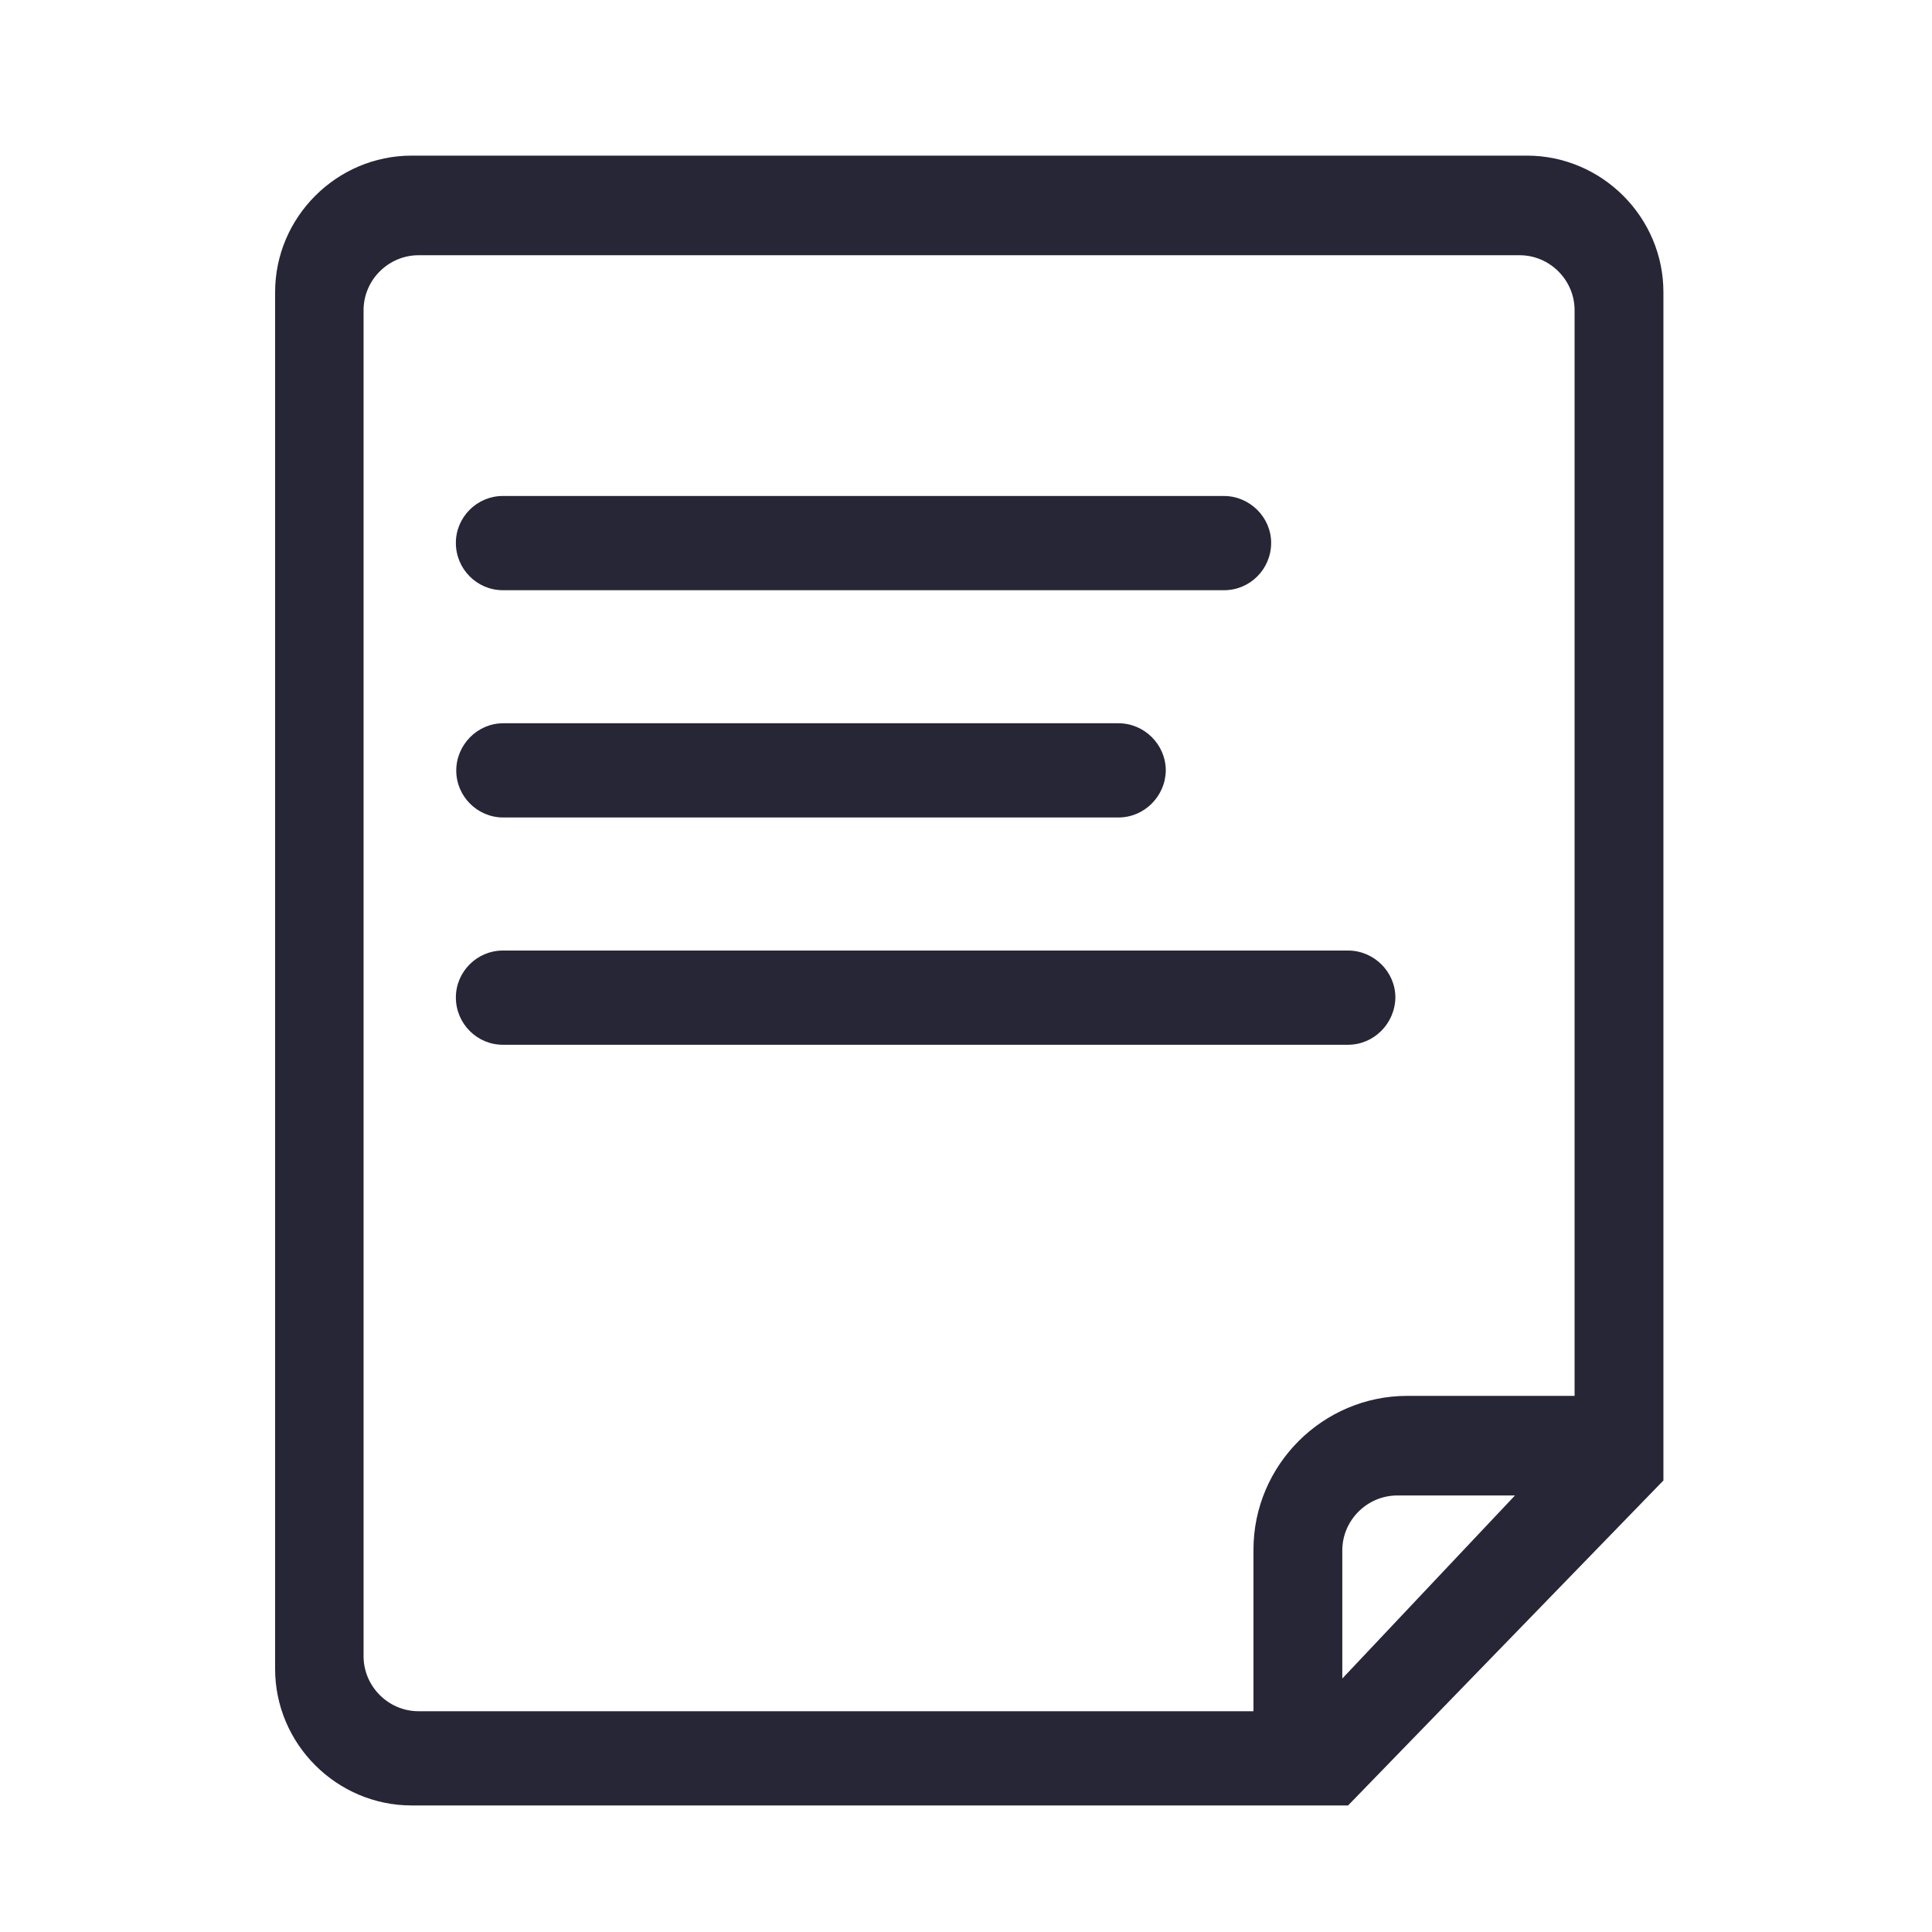 <?xml version="1.0" standalone="no"?><!DOCTYPE svg PUBLIC "-//W3C//DTD SVG 1.1//EN" "http://www.w3.org/Graphics/SVG/1.1/DTD/svg11.dtd"><svg t="1733519203351" class="icon" viewBox="0 0 1024 1024" version="1.1" xmlns="http://www.w3.org/2000/svg" p-id="5231" xmlns:xlink="http://www.w3.org/1999/xlink" width="200" height="200"><path d="M809.286 82.487l-591.109 0c-39.747 0-72.363 32.614-72.363 72.363l0 729.712c0 39.747 32.614 72.363 72.363 72.363l496.329 0 167.138-172.238 0-629.838c0-39.747-32.614-72.363-72.363-72.363zM711.446 889.657l0-67.874c0-16.103 13.249-29.148 29.148-29.148l62.372 0-91.521 97.025zM834.561 739.842l-88.666 0c-44.844 0-81.532 36.689-81.532 81.532l0 85.61-442.516 0c-16.103 0-29.148-13.249-29.148-29.148l0-713.406c0-16.103 13.249-29.148 29.148-29.148l583.568 0c16.103 0 29.148 13.249 29.148 29.148l0 575.414zM266.484 312.818l382.386 0c13.654 0 24.868-11.211 24.868-25.07 0-13.654-11.414-24.868-25.07-24.868l-382.183 0c-13.654 0-24.868 11.211-24.868 24.868 0 13.859 11.211 25.07 24.868 25.07zM266.691 383.344c-13.654 0-24.868 11.414-24.868 25.07s11.211 24.868 24.868 24.868l326.128 0c13.654 0 24.868-11.211 25.07-24.868 0-13.859-11.414-25.07-25.07-25.07l-326.128 0zM714.507 503.807l-448.018 0c-13.654 0-24.868 11.211-24.868 24.868 0 13.859 11.211 25.07 24.868 25.07l448.018 0c13.654 0 24.868-11.211 25.07-25.07 0-13.654-11.414-24.868-25.07-24.868z" fill="#272636" p-id="5232"></path></svg>